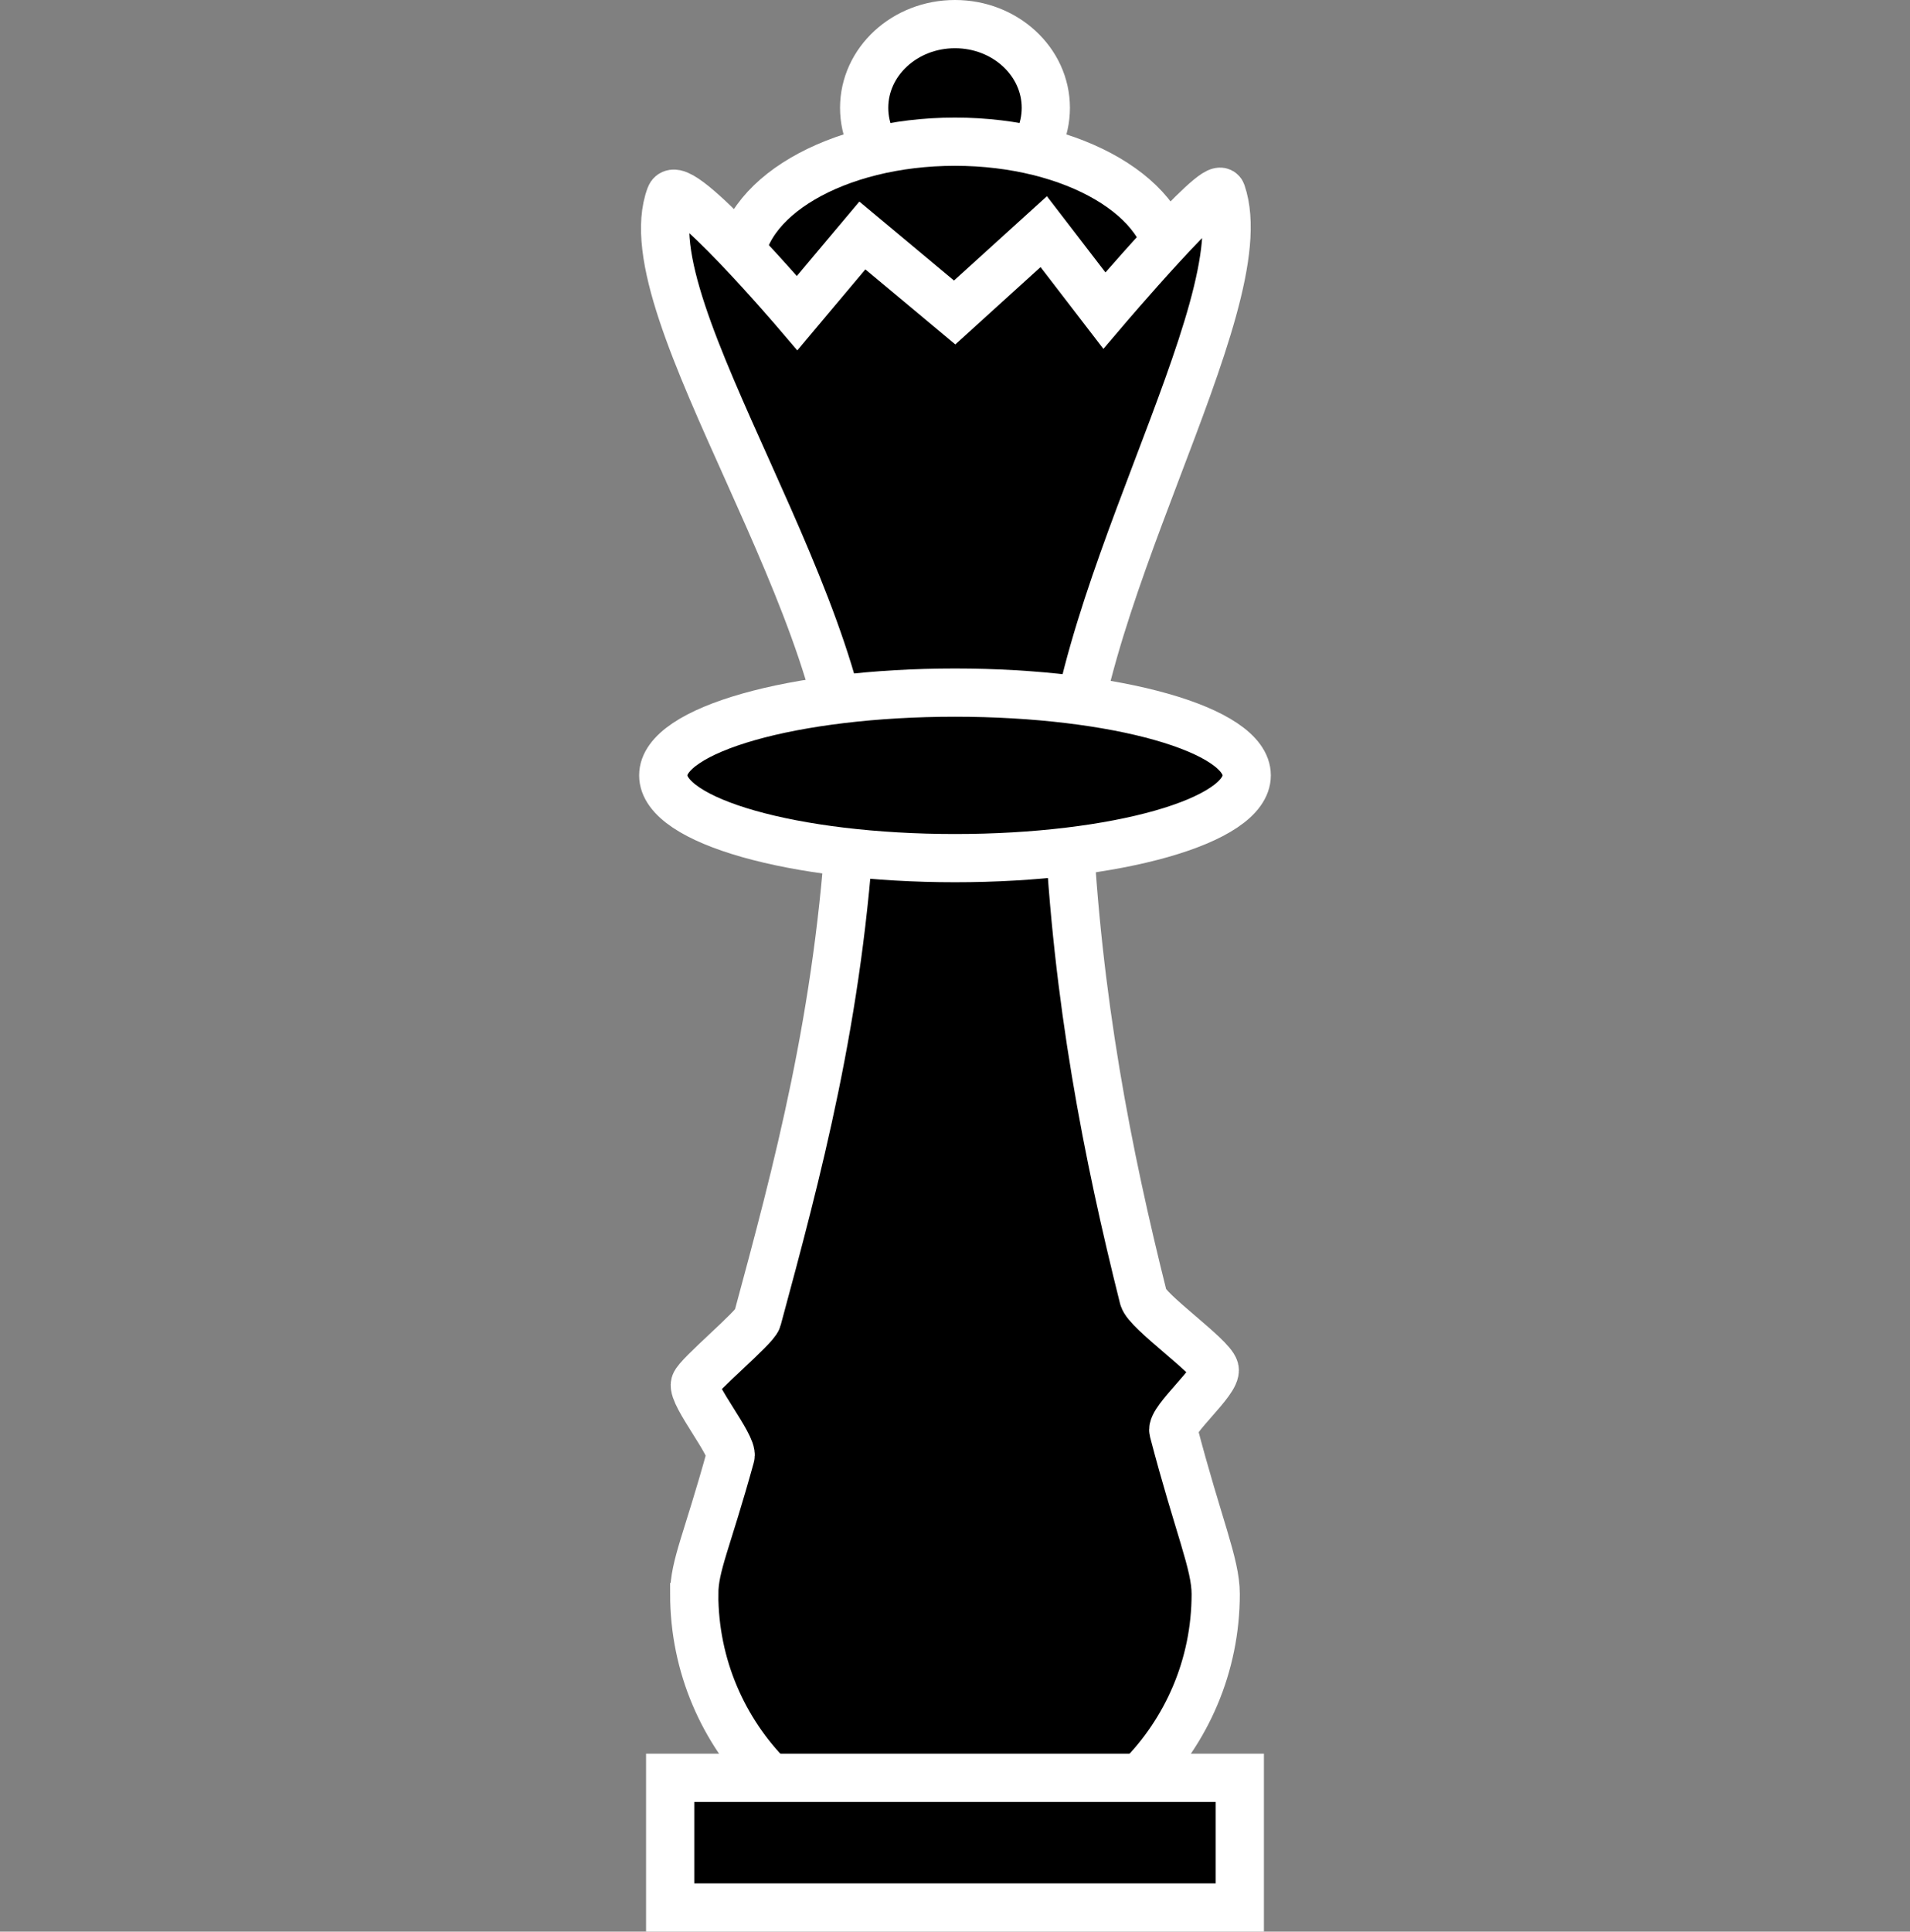 <svg version="1.1" xmlns="http://www.w3.org/2000/svg" xmlns:xlink="http://www.w3.org/1999/xlink" width="79.231" height="80.103" viewBox="0,0,79.231,80.103"><rect x="0" y="0" width="79.231" height="80.103" fill="#808080" stroke="none"/><g transform="translate(-200.385,-140.17)"><g data-paper-data="{&quot;isPaintingLayer&quot;:true}" fill-rule="nonzero" stroke-linecap="butt" stroke-linejoin="miter" stroke-miterlimit="10" stroke-dasharray="" stroke-dashoffset="0" style="mix-blend-mode: normal"><path d="M243.768,144.642c0,1.918 -1.687,3.472 -3.768,3.472c-2.081,0 -3.768,-1.555 -3.768,-3.472c0,-1.918 1.687,-3.472 3.768,-3.472c2.081,0 3.768,1.555 3.768,3.472z" fill="#000000" stroke="#ffffff" stroke-width="2"/><path d="M231.061,151.291c0,-2.897 4.002,-5.245 8.939,-5.245c4.937,0 8.939,2.348 8.939,5.245c0,2.897 -4.002,5.245 -8.939,5.245c-4.937,0 -8.939,-2.348 -8.939,-5.245z" fill="#000000" stroke="#ffffff" stroke-width="2"/><path d="M229.184,206.27c0,-1.178 0.539,-2.207 1.505,-5.713c0.12,-0.436 -1.602,-2.533 -1.475,-2.997c0.093,-0.341 2.492,-2.335 2.588,-2.689c1.659,-6.135 3.397,-12.577 3.878,-20.894c0.478,-8.259 -9.262,-20.98 -7.489,-25.677c0.345,-0.913 5.262,4.853 5.262,4.853l2.705,-3.218l3.828,3.193l3.695,-3.351l2.515,3.271c0,0 4.662,-5.476 4.865,-4.883c1.615,4.695 -6.754,17.543 -6.356,25.939c0.357,7.522 1.624,13.946 3.112,19.882c0.141,0.564 2.817,2.427 2.954,2.961c0.125,0.485 -1.831,2.103 -1.711,2.561c1.035,3.96 1.755,5.515 1.755,6.763c0,5.973 -4.842,10.816 -10.816,10.816c-5.973,0 -10.816,-4.842 -10.816,-10.816z" fill="#000000" stroke="#ffffff" stroke-width="2"/><path d="M228.185,219.272v-5.378h23.63v5.378z" fill="#000000" stroke="#ffffff" stroke-width="2"/><path d="M200.385,219.615v-79.231h79.231v79.231z" fill="none" stroke="none" stroke-width="0"/><path d="M252.102,172.324c0,1.895 -5.418,3.432 -12.102,3.432c-6.684,0 -12.102,-1.536 -12.102,-3.432c0,-1.895 5.418,-3.432 12.102,-3.432c6.684,0 12.102,1.536 12.102,3.432z" fill="#000000" stroke="#ffffff" stroke-width="2"/></g></g></svg>